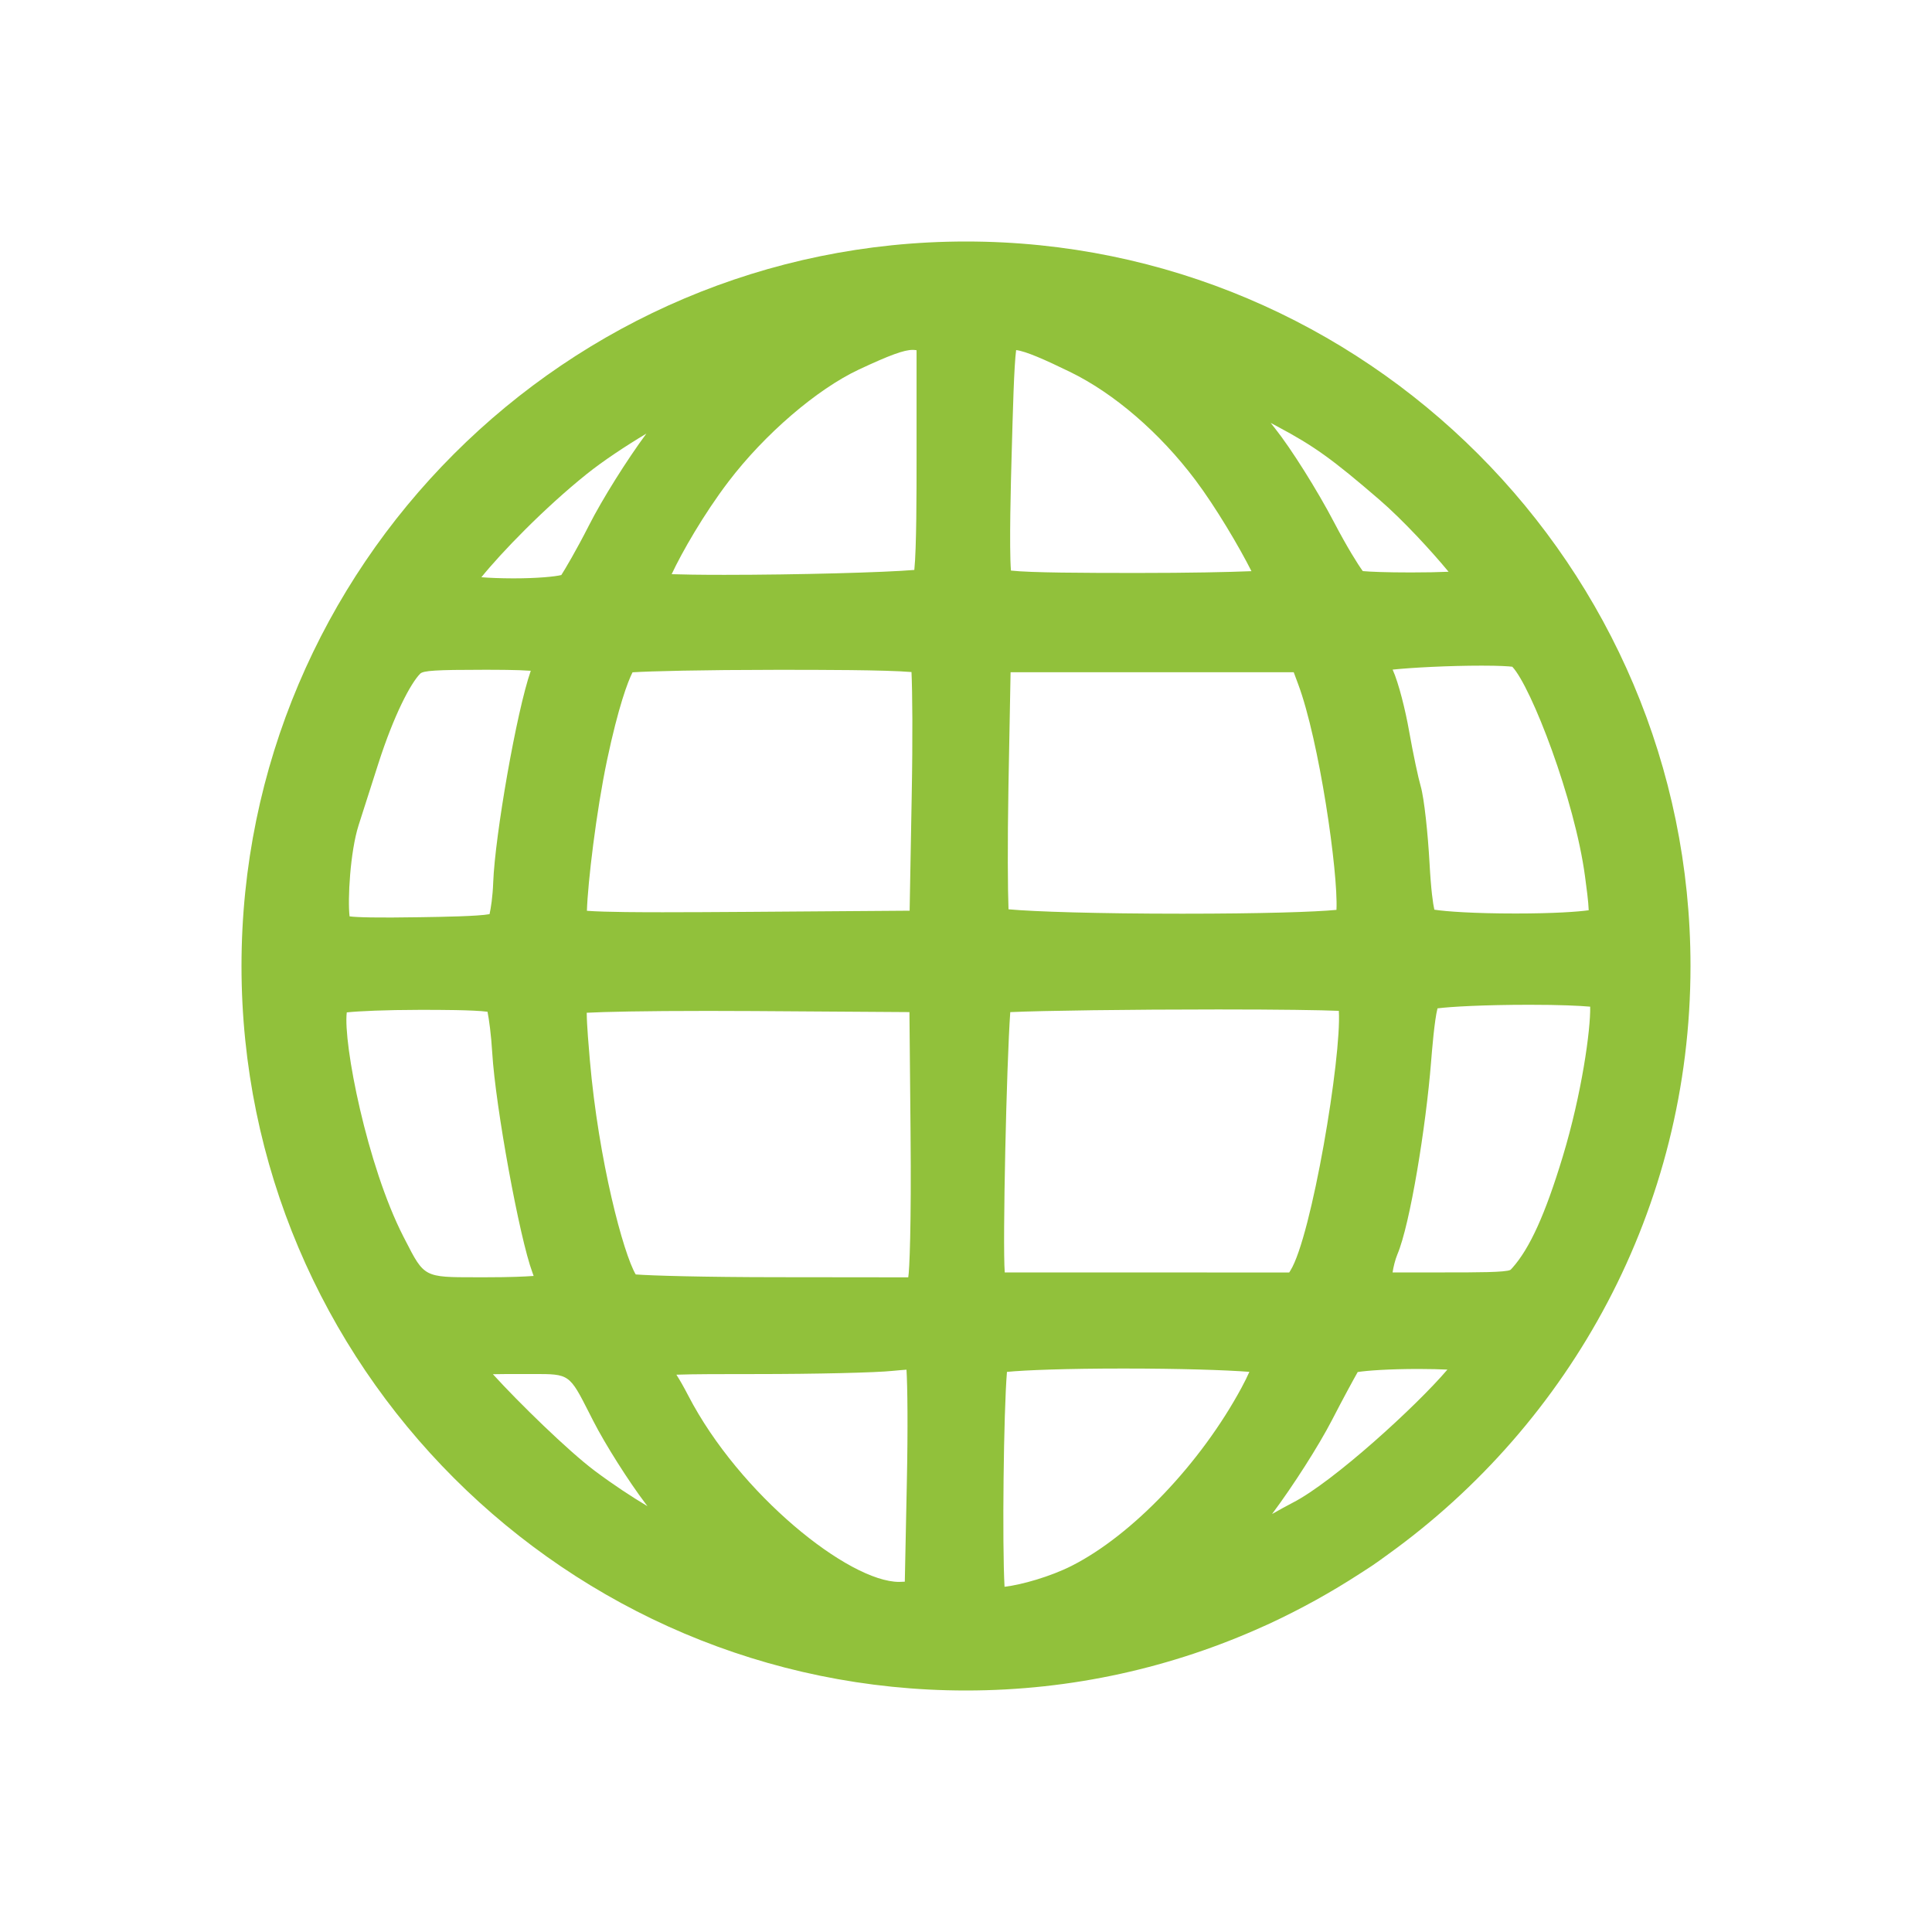 <?xml version="1.0" encoding="utf-8"?>
<!-- Generator: Adobe Illustrator 15.0.0, SVG Export Plug-In . SVG Version: 6.00 Build 0)  -->
<!DOCTYPE svg PUBLIC "-//W3C//DTD SVG 1.1//EN" "http://www.w3.org/Graphics/SVG/1.1/DTD/svg11.dtd">
<svg version="1.1" id="Layer_1" xmlns="http://www.w3.org/2000/svg" xmlns:xlink="http://www.w3.org/1999/xlink" x="0px" y="0px"
	 width="80px" height="80px" viewBox="0 0 80 80" enable-background="new 0 0 80 80" xml:space="preserve">
<g id="Layer_1_1_">
	<path fill="#91C13B" d="M56.305,65.164c0.115-0.072,0.227-0.145,0.336-0.217c0.059-0.039,0.119-0.077,0.18-0.118
		c0.213-0.146,0.418-0.292,0.627-0.446C65.039,58.934,70,50.039,70,40.001C70,23.459,56.543,10,40,10c-16.542,0-30,13.459-30,30.001
		S23.458,70,40,70c4.393,0,8.563-0.957,12.327-2.661c0.08-0.036,0.162-0.071,0.236-0.106C53.863,66.629,55.111,65.938,56.305,65.164
		z M41.604,52.688c-0.092-1.193,0.074-8.646,0.229-10.778c1.352-0.062,4.939-0.111,8.609-0.111c2.604,0,4.256,0.027,4.996,0.058
		c0.121,1.896-1.127,9.354-2.006,10.756l-0.049,0.078L41.604,52.688L41.604,52.688L41.604,52.688z M51.734,56.805
		c-0.084,0.19-0.193,0.413-0.324,0.655c-1.693,3.138-4.52,6.103-7.031,7.376c-0.873,0.443-2.078,0.789-2.783,0.869
		c-0.1-1.741-0.039-7.257,0.1-8.898c0.754-0.074,2.461-0.139,4.813-0.139C48.873,56.668,50.754,56.73,51.734,56.805z M41.846,27.835
		H53.57l0.182,0.489c0.873,2.333,1.664,7.799,1.588,9.352c-0.879,0.086-3.117,0.158-6.383,0.158h-0.002
		c-3.506,0-6.15-0.084-7.195-0.182c-0.031-0.832-0.045-2.648-0.002-5.104L41.846,27.835z M41.887,18.943
		c0.055-2.014,0.102-3.791,0.189-4.447c0.406,0.049,1.186,0.395,2.215,0.896c1.832,0.887,3.729,2.521,5.205,4.482
		c0.842,1.118,1.828,2.79,2.324,3.777c-0.947,0.039-2.594,0.074-4.711,0.074c-2.23,0-4.439-0.008-5.248-0.099
		C41.785,22.654,41.859,19.919,41.887,18.943z M62.756,37.826c-1.707,0-2.875-0.082-3.363-0.158
		c-0.057-0.25-0.137-0.794-0.201-1.958c-0.064-1.147-0.215-2.647-0.367-3.165c-0.094-0.32-0.307-1.309-0.477-2.271
		c-0.146-0.836-0.432-2-0.682-2.547c0.805-0.084,2.32-0.164,3.689-0.164c0.756,0,1.111,0.026,1.266,0.045
		c0.783,0.83,2.588,5.504,3.012,8.688c0.057,0.418,0.143,1.063,0.152,1.395C65.357,37.753,64.355,37.826,62.756,37.826z
		 M65.846,41.684c0.021,0.951-0.348,3.604-1.135,6.205c-0.721,2.379-1.363,3.799-2.088,4.612c-0.059,0.065-0.078,0.083-0.082,0.083
		c-0.193,0.104-1.416,0.104-2.711,0.104h-2.166c0.033-0.228,0.109-0.531,0.199-0.748c0.527-1.241,1.184-5.307,1.395-7.972
		c0.037-0.456,0.139-1.729,0.266-2.214c0.539-0.07,1.936-0.148,3.807-0.148C64.588,41.605,65.412,41.645,65.846,41.684z
		 M58.422,23.704L58.422,23.704c-1.041,0-1.691-0.029-1.992-0.056c-0.207-0.284-0.646-0.984-1.188-2.018
		c-0.686-1.314-1.785-3.063-2.449-3.895c-0.063-0.075-0.119-0.149-0.176-0.223l0.277,0.148c1.52,0.811,2.27,1.347,4.223,3.031
		c0.977,0.844,2.154,2.123,2.865,2.984C59.563,23.693,59.035,23.704,58.422,23.704z M55.152,58.807
		c0.484-0.938,0.883-1.668,1.068-1.994c0.381-0.06,1.277-0.127,2.525-0.127c0.48,0,0.873,0.012,1.189,0.026
		c-1.283,1.509-4.729,4.652-6.4,5.509c-0.234,0.122-0.541,0.288-0.861,0.471C53.543,61.529,54.605,59.865,55.152,58.807z
		 M32.168,52.886c-3.04-0.002-5.164-0.063-5.844-0.114c-0.507-0.85-1.537-4.695-1.9-8.877c-0.044-0.512-0.126-1.451-0.129-1.959
		c0.716-0.039,2.334-0.076,5.024-0.076c0.604,0,1.236,0.002,1.883,0.006l6.456,0.043l0.046,4.976
		c0.037,3.905-0.047,5.759-0.094,5.995l-0.004,0.012L32.168,52.886z M37.55,61.411l-0.084,4.083l-0.234,0.009
		c-2.086,0-6.615-3.629-8.731-7.711c-0.199-0.383-0.36-0.663-0.493-0.869c0.715-0.026,1.896-0.026,3.273-0.026
		c2.49,0,4.99-0.058,5.691-0.133c0.231-0.022,0.416-0.039,0.564-0.048C37.577,57.393,37.599,59.092,37.55,61.411z M20.031,27.734
		c0.498,0,1.385,0,1.947,0.041c-0.59,1.686-1.481,6.824-1.555,8.754c-0.021,0.601-0.098,1.084-0.152,1.324
		c-0.475,0.088-1.916,0.112-2.9,0.127c-1.757,0.029-2.596,0.006-2.896-0.035c-0.084-0.688,0.024-2.676,0.373-3.771l0.817-2.552
		c0.649-2.023,1.339-3.329,1.735-3.727C17.531,27.768,18.046,27.734,20.031,27.734z M19.933,23.902
		c0.818-1.012,2.592-2.854,4.359-4.271c0.686-0.55,1.617-1.164,2.473-1.677c-0.808,1.093-1.822,2.709-2.375,3.797
		c-0.533,1.049-1.014,1.856-1.147,2.06c-0.257,0.063-0.968,0.138-1.993,0.138l0,0C20.724,23.947,20.279,23.93,19.933,23.902z
		 M17.359,41.816h0.172c0.602,0,2.068,0,2.656,0.078c0.063,0.321,0.149,0.928,0.196,1.707c0.134,2.221,1.127,7.657,1.663,9.09
		c0.02,0.05,0.035,0.098,0.051,0.143c-0.369,0.027-0.978,0.055-1.962,0.055h-0.442c-2.127,0-2.127,0-2.907-1.525l-0.083-0.161
		c-1.506-2.941-2.5-8.004-2.344-9.282C14.868,41.867,15.957,41.818,17.359,41.816z M21.423,56.895h0.672
		c1.483,0,1.483,0,2.305,1.617l0.17,0.334c0.494,0.967,1.465,2.499,2.162,3.418c0.025,0.033,0.052,0.068,0.078,0.104
		c-0.654-0.391-1.406-0.883-2.181-1.463c-1.114-0.836-3.17-2.848-4.219-4.002C20.786,56.895,21.181,56.895,21.423,56.895z
		 M37.666,37.71l-6.618,0.048c-1.461,0.01-2.644,0.016-3.598,0.016c-0.707,0-2.374,0-3.147-0.06c0.033-1.14,0.387-4.124,0.836-6.249
		c0.467-2.207,0.861-3.252,1.053-3.626c0.729-0.048,2.875-0.101,5.949-0.103h0.264c1.457,0,4.266,0,5.338,0.092
		c0.037,0.816,0.055,2.648,0.009,5.126L37.666,37.71z M29.992,23.803L29.992,23.803c-1.057,0-1.741-0.013-2.18-0.027
		c0.418-0.896,1.328-2.487,2.348-3.827c1.494-1.966,3.666-3.833,5.404-4.647c1.287-0.602,1.869-0.814,2.229-0.814
		c0.052,0,0.104,0.005,0.16,0.014v4.475c0,1.359,0,3.731-0.093,4.623C36.646,23.703,33.025,23.803,29.992,23.803z"/>
</g>
</svg>
